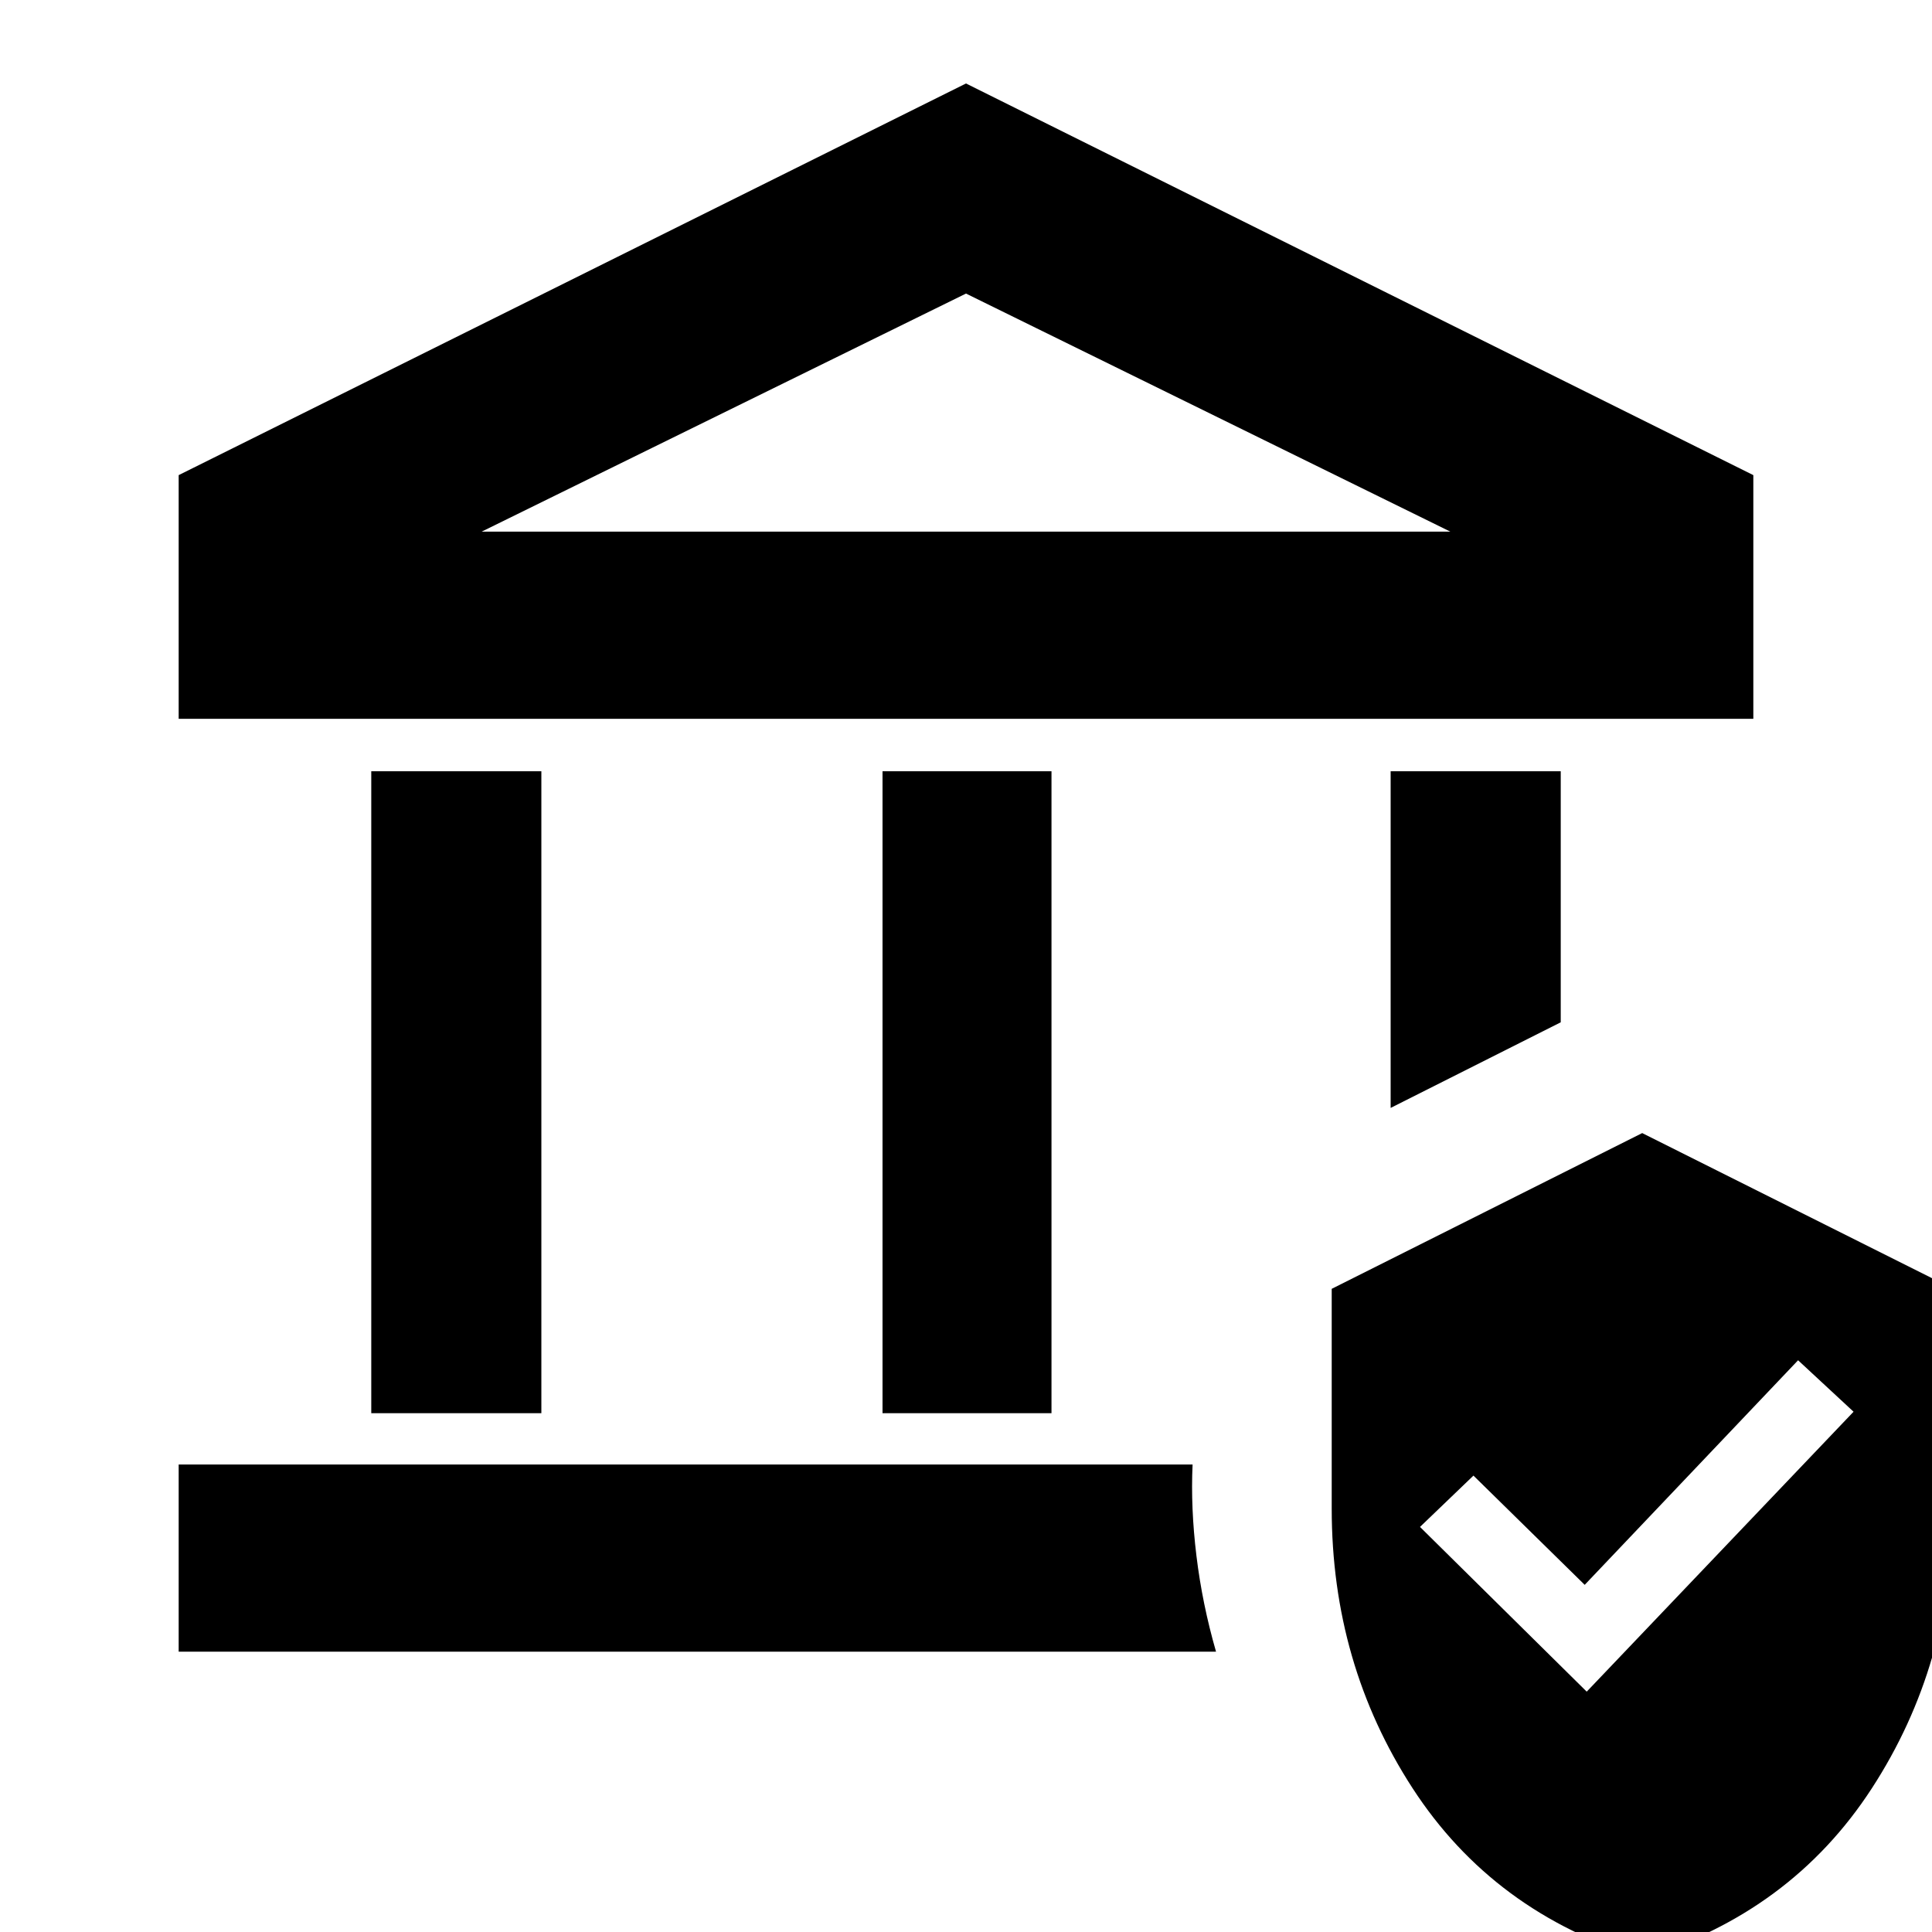 <svg xmlns="http://www.w3.org/2000/svg" height="20" viewBox="0 -960 960 960" width="20"><path d="M184.48-257.78v-319H269v319h-84.52Zm254.04 0v-319h83.96v319h-83.96ZM88.78-602.82v-121.09L480-918.52l391.22 194.61v121.09H88.78Zm150.55-93.01h481.34L480-814.13l-240.67 118.3ZM88.78-139.3v-93h503.81q-1 21.39 1.91 45.37 2.91 23.97 9.74 47.63H88.78ZM691-409.48v-167.3h84.52v124.76L691-409.48ZM816 12.98q-73.9-22.5-114.09-84.41-40.19-61.92-40.19-138.97v-109.19L816-396.98l154.28 77.25v109.33q0 77.16-40.19 139.03Q889.9-9.51 816 12.98Zm-27.57-132.41 132.59-139.09-27.56-25.57L787.43-172.5l-55.28-54.28-26.56 25.5 82.84 81.85Zm-549.1-576.4h481.34-481.34Z"/></svg>